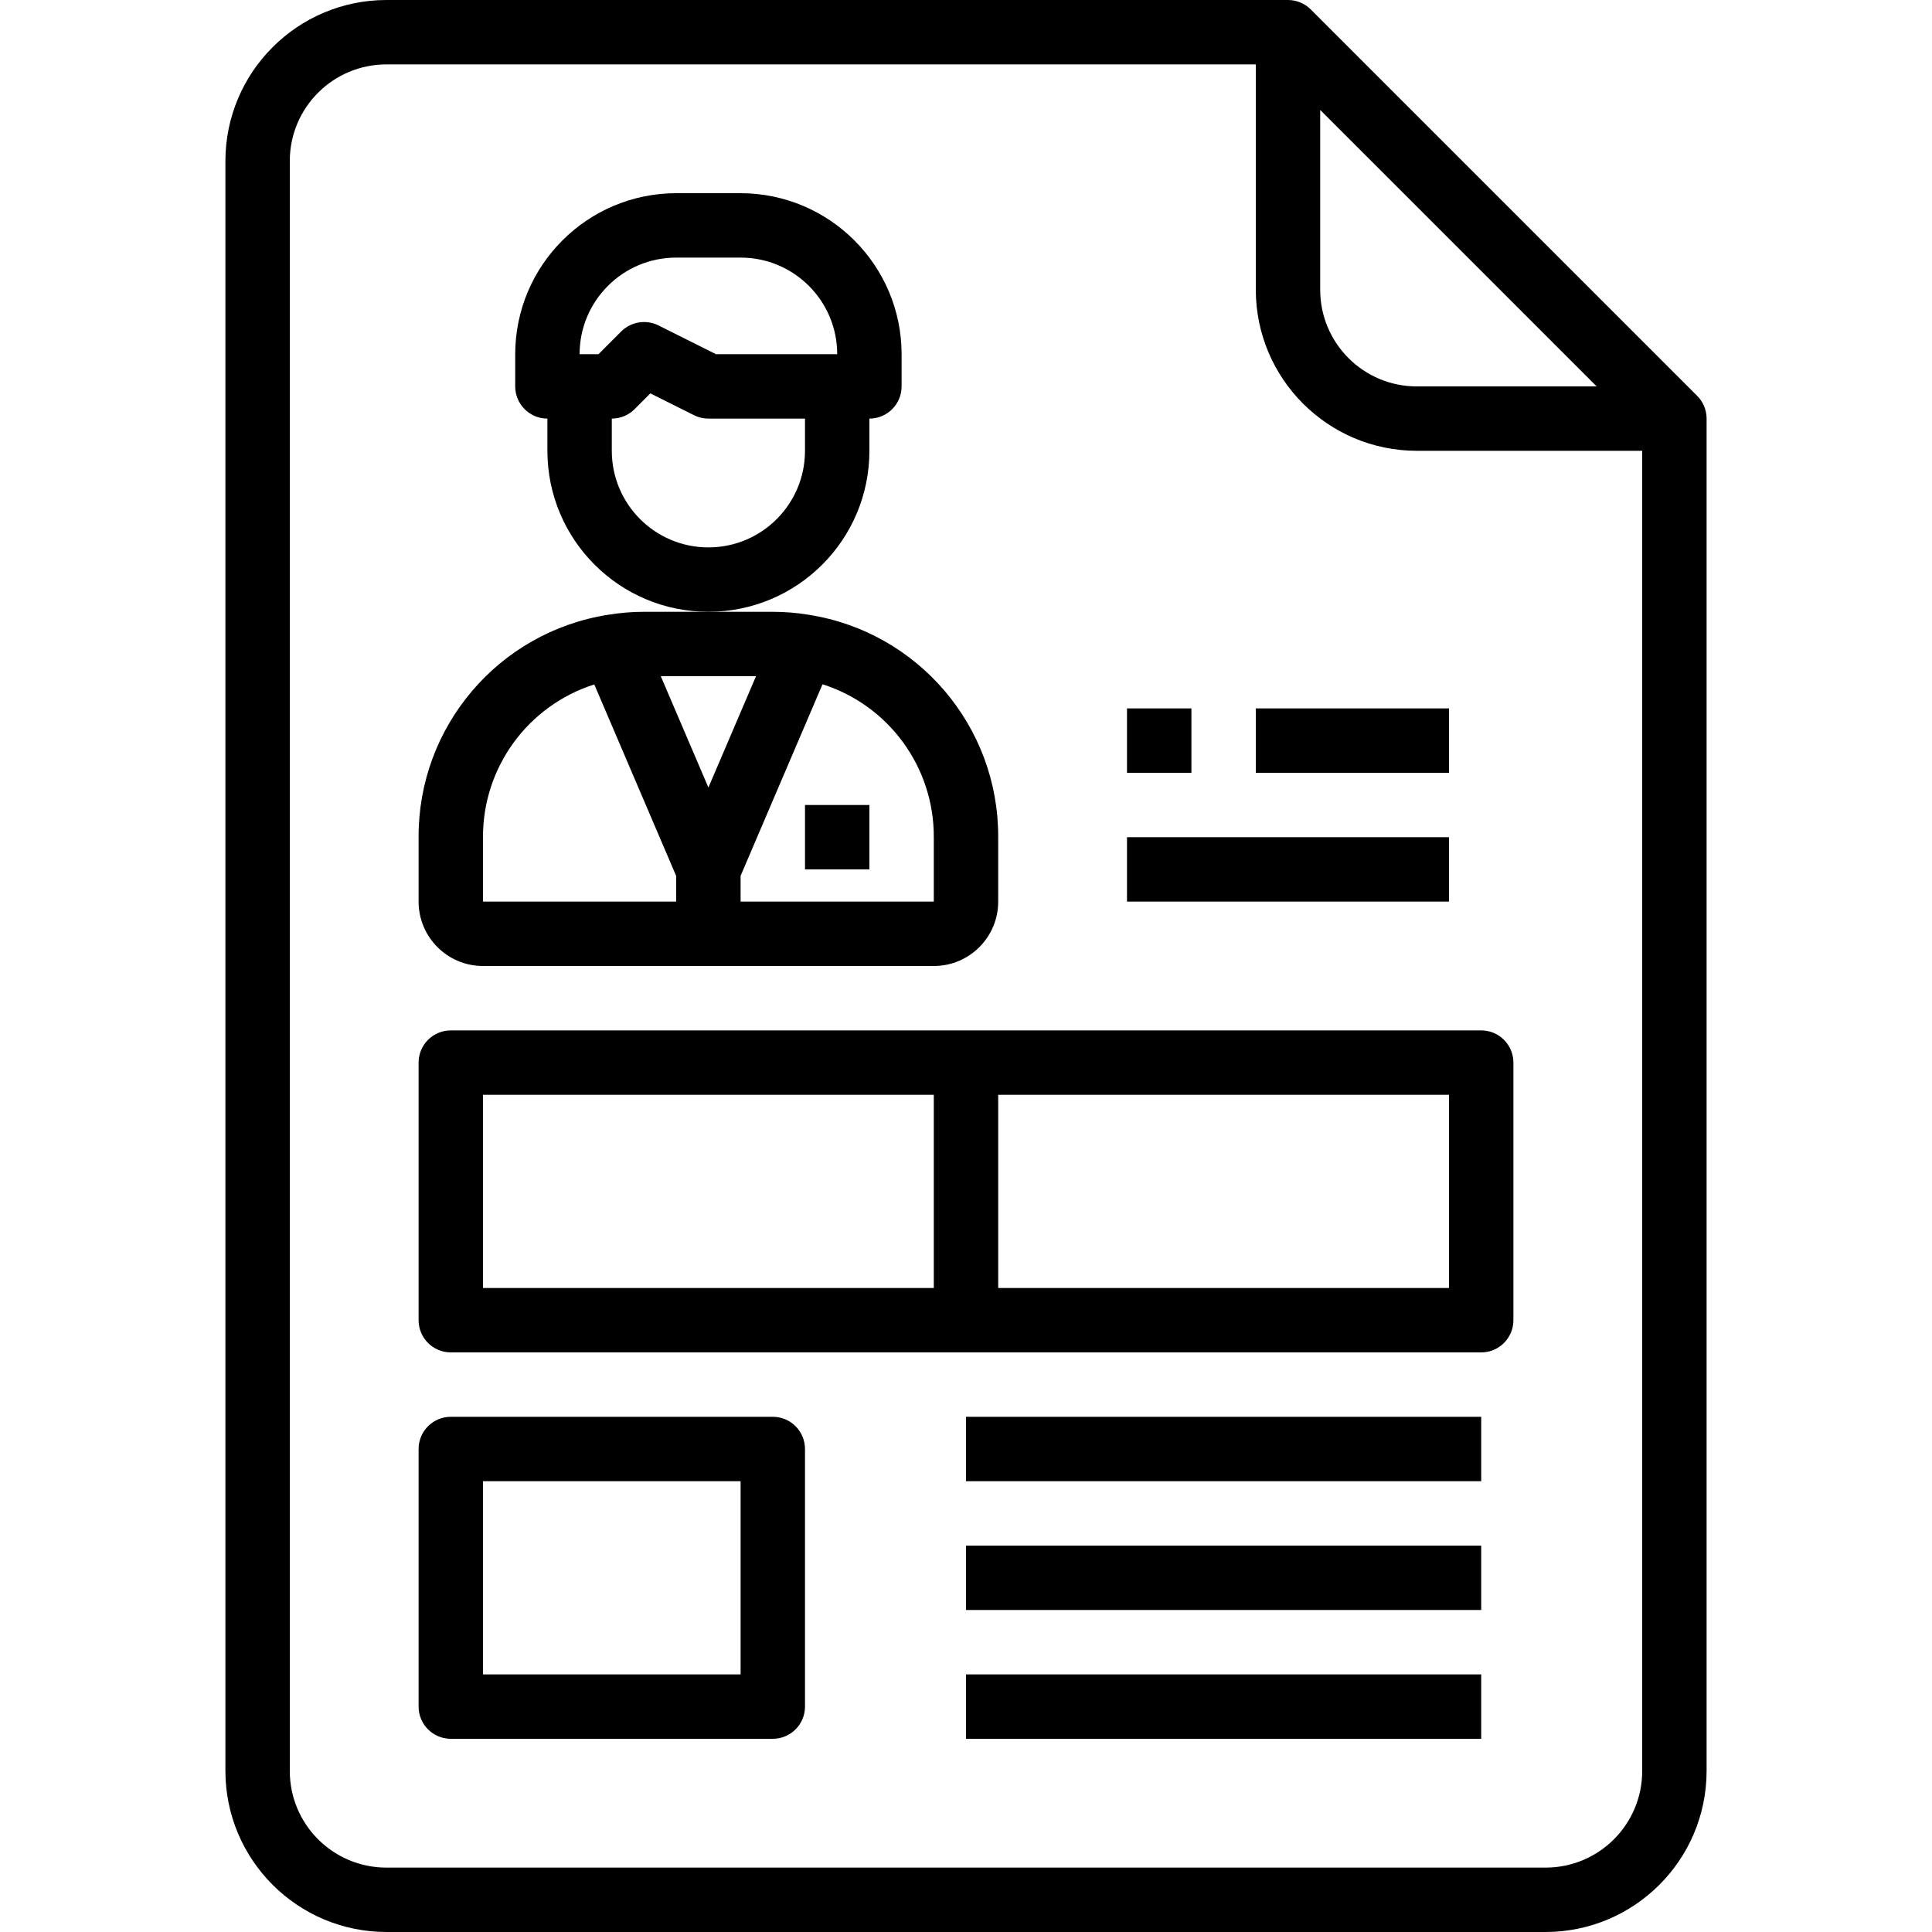 <svg height="480pt" viewBox="-56 0 480 480" width="480pt" xmlns="http://www.w3.org/2000/svg"><path d="m365.656 98.344-96-96c-1.5-1.5-3.535-2.344-5.656-2.344h-224c-22.082.027-39.973 17.918-40 40v400c.027 22.082 17.918 39.973 40 40h288c22.082-.027 39.973-17.918 40-40v-336c0-2.121-.844-4.156-2.344-5.656zm-93.656-71.031 68.688 68.688h-44.688c-13.254 0-24-10.746-24-24zm56 436.688h-288c-13.254 0-24-10.746-24-24v-400c0-13.254 10.746-24 24-24h216v56c.027 22.082 17.918 39.973 40 40h56v328c0 13.254-10.746 24-24 24zm0 0"/><path d="m224 176h16v16h-16zm0 0"/><path d="m256 176h48v16h-48zm0 0"/><path d="m224 208h80v16h-80zm0 0"/><path d="m64 240h112c8.836 0 16-7.164 16-16v-16c.105-27.504-19.871-50.973-47.039-55.258-2.961-.488-5.957-.738-8.961-.742h-32c-3 .004-5.992.25-8.953.742-27.172 4.281-47.152 27.75-47.047 55.258v16c0 8.836 7.164 16 16 16zm112-32v16h-48v-6.398l20.352-47.594c16.523 5.266 27.719 20.648 27.648 37.992zm-44.168-40-11.832 27.656-11.832-27.656zm-67.832 40c-.055-17.328 11.137-32.691 27.648-37.953l20.352 47.594v6.359h-48zm0 0"/><path d="m144 200h16v16h-16zm0 0"/><path d="m160 112v-8c4.418 0 8-3.582 8-8v-8c-.027-22.082-17.918-39.973-40-40h-16c-22.082.027-39.973 17.918-40 40v8c0 4.418 3.582 8 8 8v8c0 22.09 17.91 40 40 40s40-17.91 40-40zm-48-48h16c13.254 0 24 10.746 24 24h-30.113l-14.312-7.16c-3.082-1.523-6.789-.918-9.23 1.504l-5.656 5.656h-4.688c0-13.254 10.746-24 24-24zm8 72c-13.254 0-24-10.746-24-24v-8c2.121 0 4.156-.844 5.656-2.344l3.918-3.922 10.852 5.426c1.109.555 2.332.84 3.574.84h24v8c0 13.254-10.746 24-24 24zm0 0"/><path d="m312 256h-256c-4.418 0-8 3.582-8 8v64c0 4.418 3.582 8 8 8h256c4.418 0 8-3.582 8-8v-64c0-4.418-3.582-8-8-8zm-248 16h112v48h-112zm240 48h-112v-48h112zm0 0"/><path d="m136 352h-80c-4.418 0-8 3.582-8 8v64c0 4.418 3.582 8 8 8h80c4.418 0 8-3.582 8-8v-64c0-4.418-3.582-8-8-8zm-8 64h-64v-48h64zm0 0"/><path d="m184 352h128v16h-128zm0 0"/><path d="m184 384h128v16h-128zm0 0"/><path d="m184 416h128v16h-128zm0 0"/></svg>